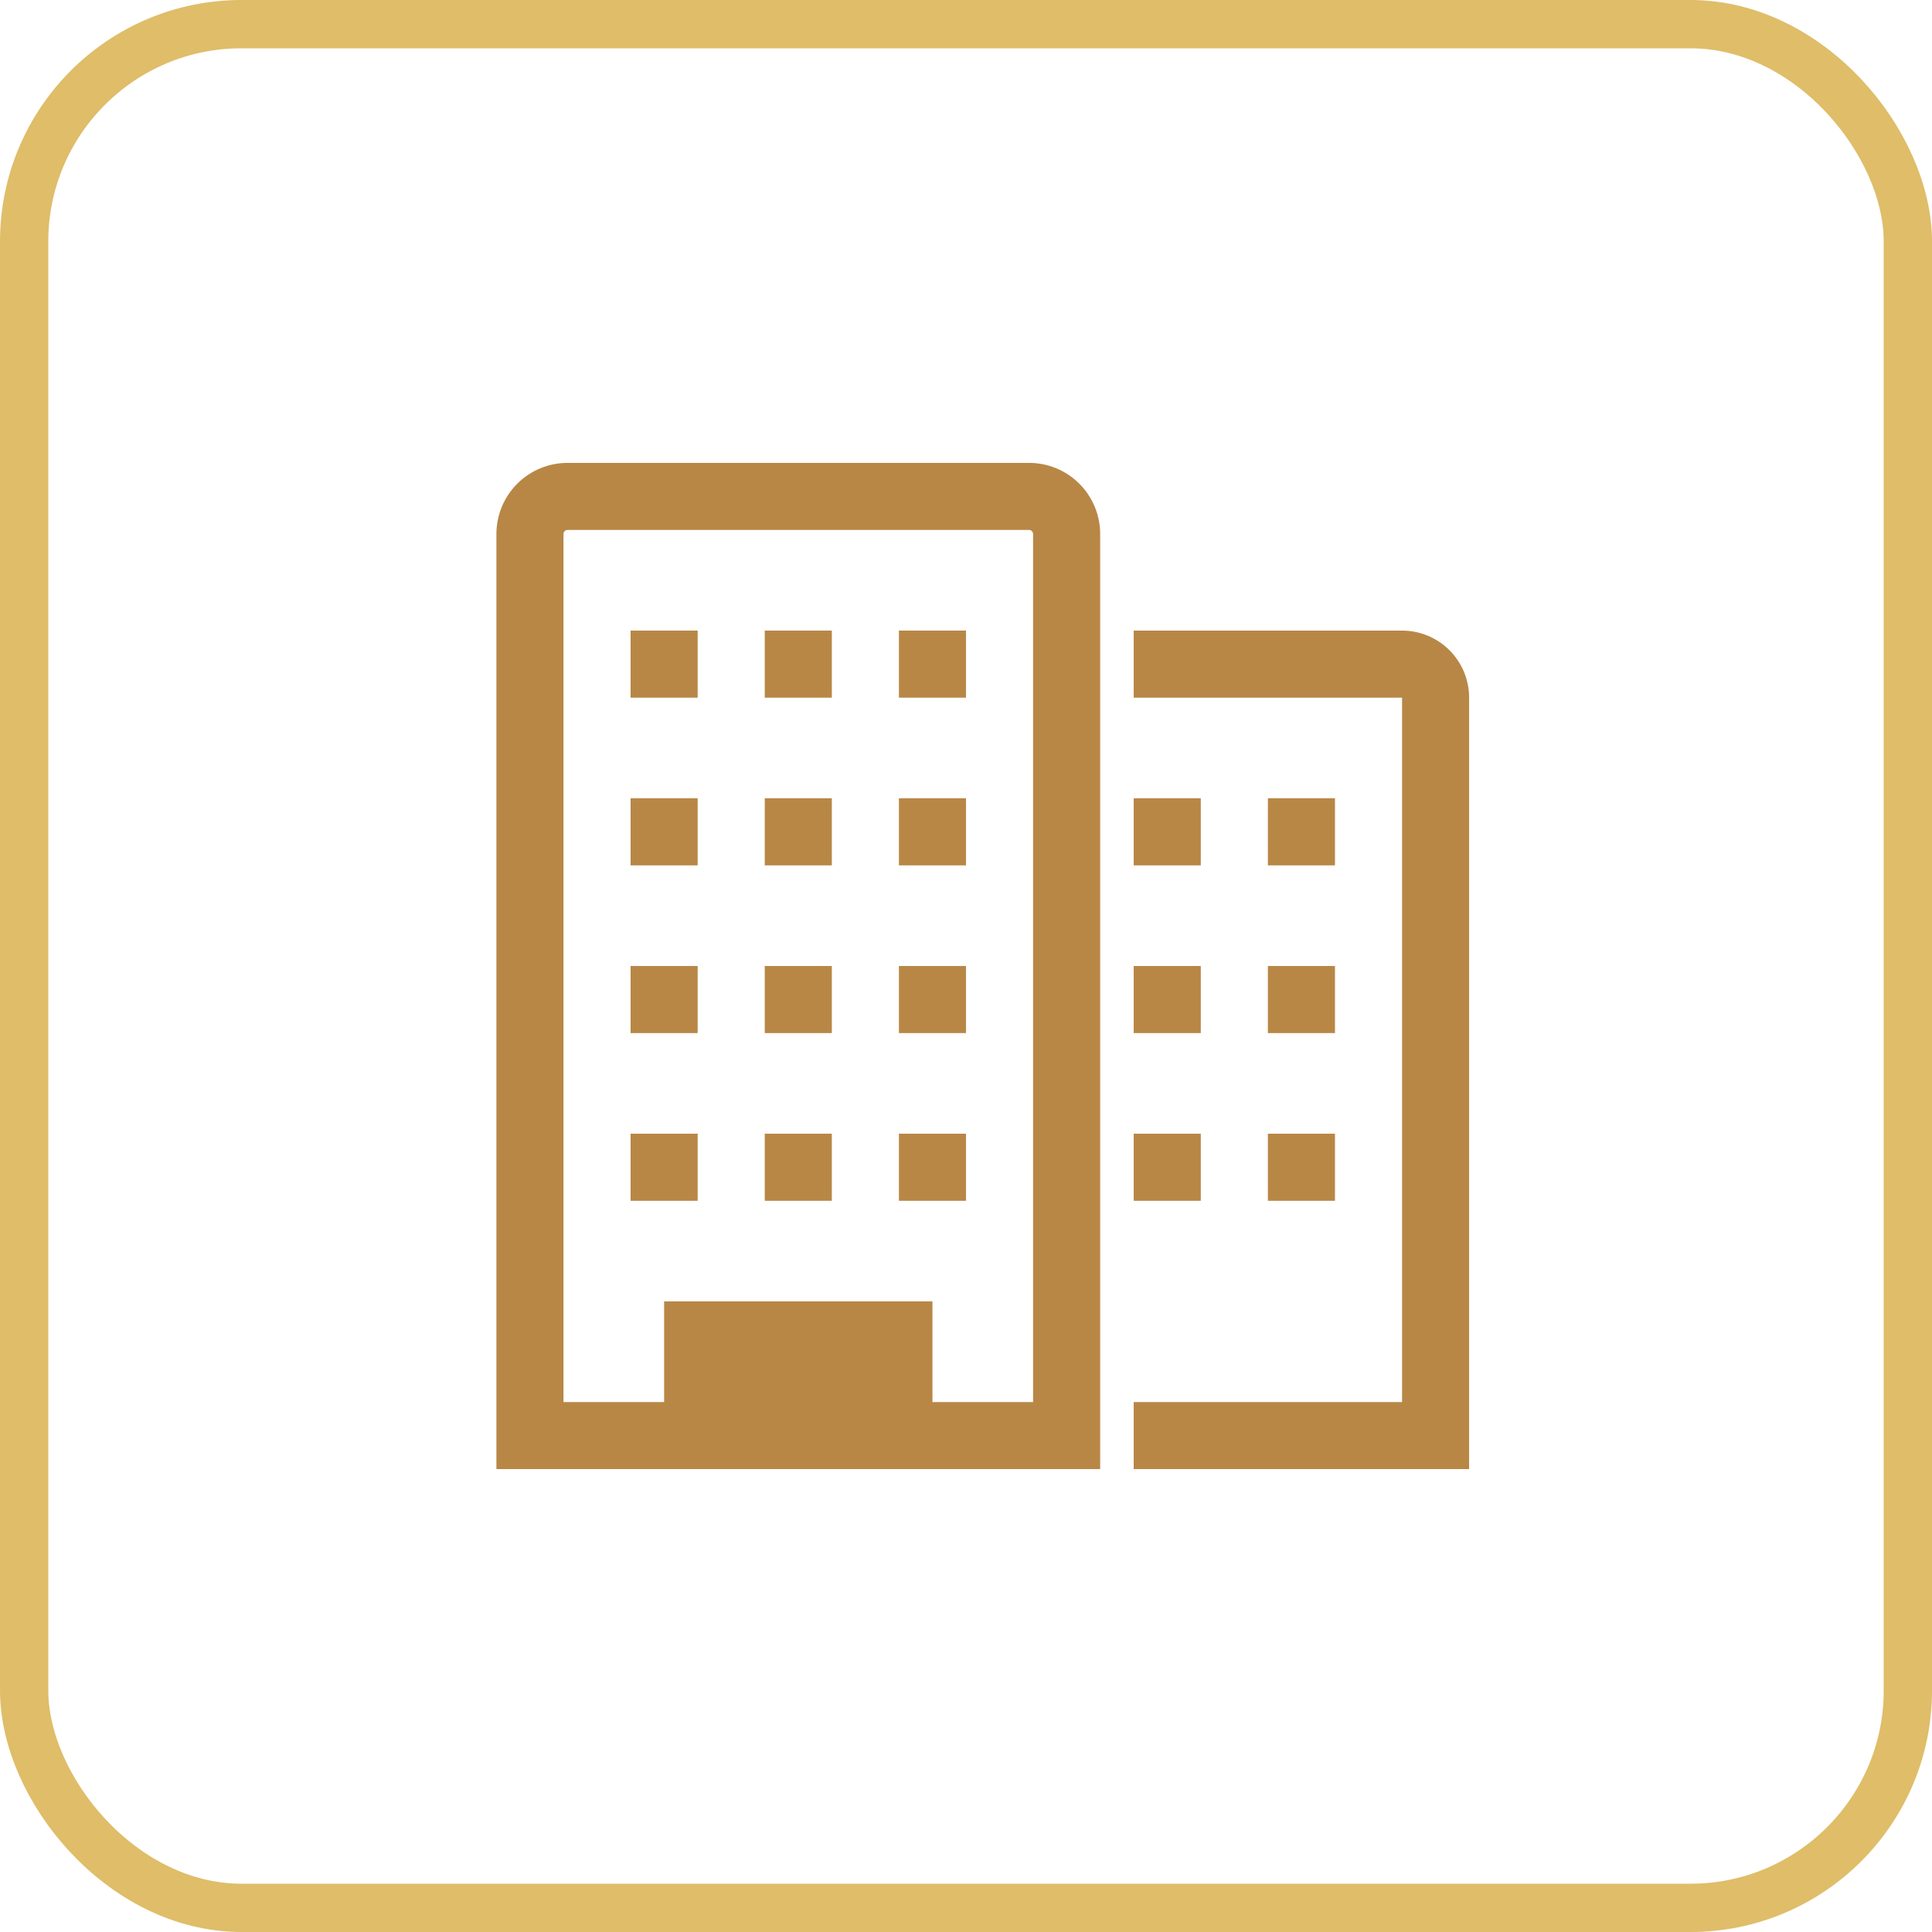 <svg width="80" height="80" viewBox="0 0 80 80" fill="none" xmlns="http://www.w3.org/2000/svg">
<rect x="1" y="1" width="78" height="78" rx="9" stroke="#DFBD69" stroke-width="2"/>
<path d="M58.056 26.111H46.944V28.889H58.056V58.056H46.944V60.833H60.833V28.889C60.833 28.152 60.541 27.446 60.02 26.925C59.499 26.404 58.792 26.111 58.056 26.111Z" fill="#B88746"/>
<path d="M42.611 19.167H23.5C22.719 19.167 21.97 19.477 21.418 20.029C20.866 20.581 20.555 21.33 20.555 22.111V60.833H45.556V22.111C45.556 21.33 45.245 20.581 44.693 20.029C44.141 19.477 43.392 19.167 42.611 19.167ZM42.778 58.056H38.611V53.889H27.5V58.056H23.333V22.111C23.333 22.089 23.338 22.067 23.346 22.047C23.354 22.027 23.367 22.009 23.382 21.993C23.398 21.978 23.416 21.965 23.436 21.957C23.456 21.949 23.478 21.944 23.5 21.944H42.611C42.633 21.944 42.655 21.949 42.675 21.957C42.695 21.965 42.714 21.978 42.729 21.993C42.744 22.009 42.757 22.027 42.765 22.047C42.773 22.067 42.778 22.089 42.778 22.111V58.056Z" fill="#B88746"/>
<path d="M26.111 26.111H28.889V28.889H26.111V26.111Z" fill="#B88746"/>
<path d="M31.667 26.111H34.444V28.889H31.667V26.111Z" fill="#B88746"/>
<path d="M37.222 26.111H40V28.889H37.222V26.111Z" fill="#B88746"/>
<path d="M26.111 33.056H28.889V35.833H26.111V33.056Z" fill="#B88746"/>
<path d="M31.667 33.056H34.444V35.833H31.667V33.056Z" fill="#B88746"/>
<path d="M37.222 33.056H40V35.833H37.222V33.056Z" fill="#B88746"/>
<path d="M26.111 40H28.889V42.778H26.111V40Z" fill="#B88746"/>
<path d="M31.667 40H34.444V42.778H31.667V40Z" fill="#B88746"/>
<path d="M37.222 40H40V42.778H37.222V40Z" fill="#B88746"/>
<path d="M26.111 46.944H28.889V49.722H26.111V46.944Z" fill="#B88746"/>
<path d="M31.667 46.944H34.444V49.722H31.667V46.944Z" fill="#B88746"/>
<path d="M37.222 46.944H40V49.722H37.222V46.944Z" fill="#B88746"/>
<path d="M46.944 33.056H49.722V35.833H46.944V33.056Z" fill="#B88746"/>
<path d="M52.5 33.056H55.278V35.833H52.5V33.056Z" fill="#B88746"/>
<path d="M46.944 40H49.722V42.778H46.944V40Z" fill="#B88746"/>
<path d="M52.5 40H55.278V42.778H52.5V40Z" fill="#B88746"/>
<path d="M46.944 46.944H49.722V49.722H46.944V46.944Z" fill="#B88746"/>
<path d="M52.5 46.944H55.278V49.722H52.5V46.944Z" fill="#B88746"/>
</svg>
